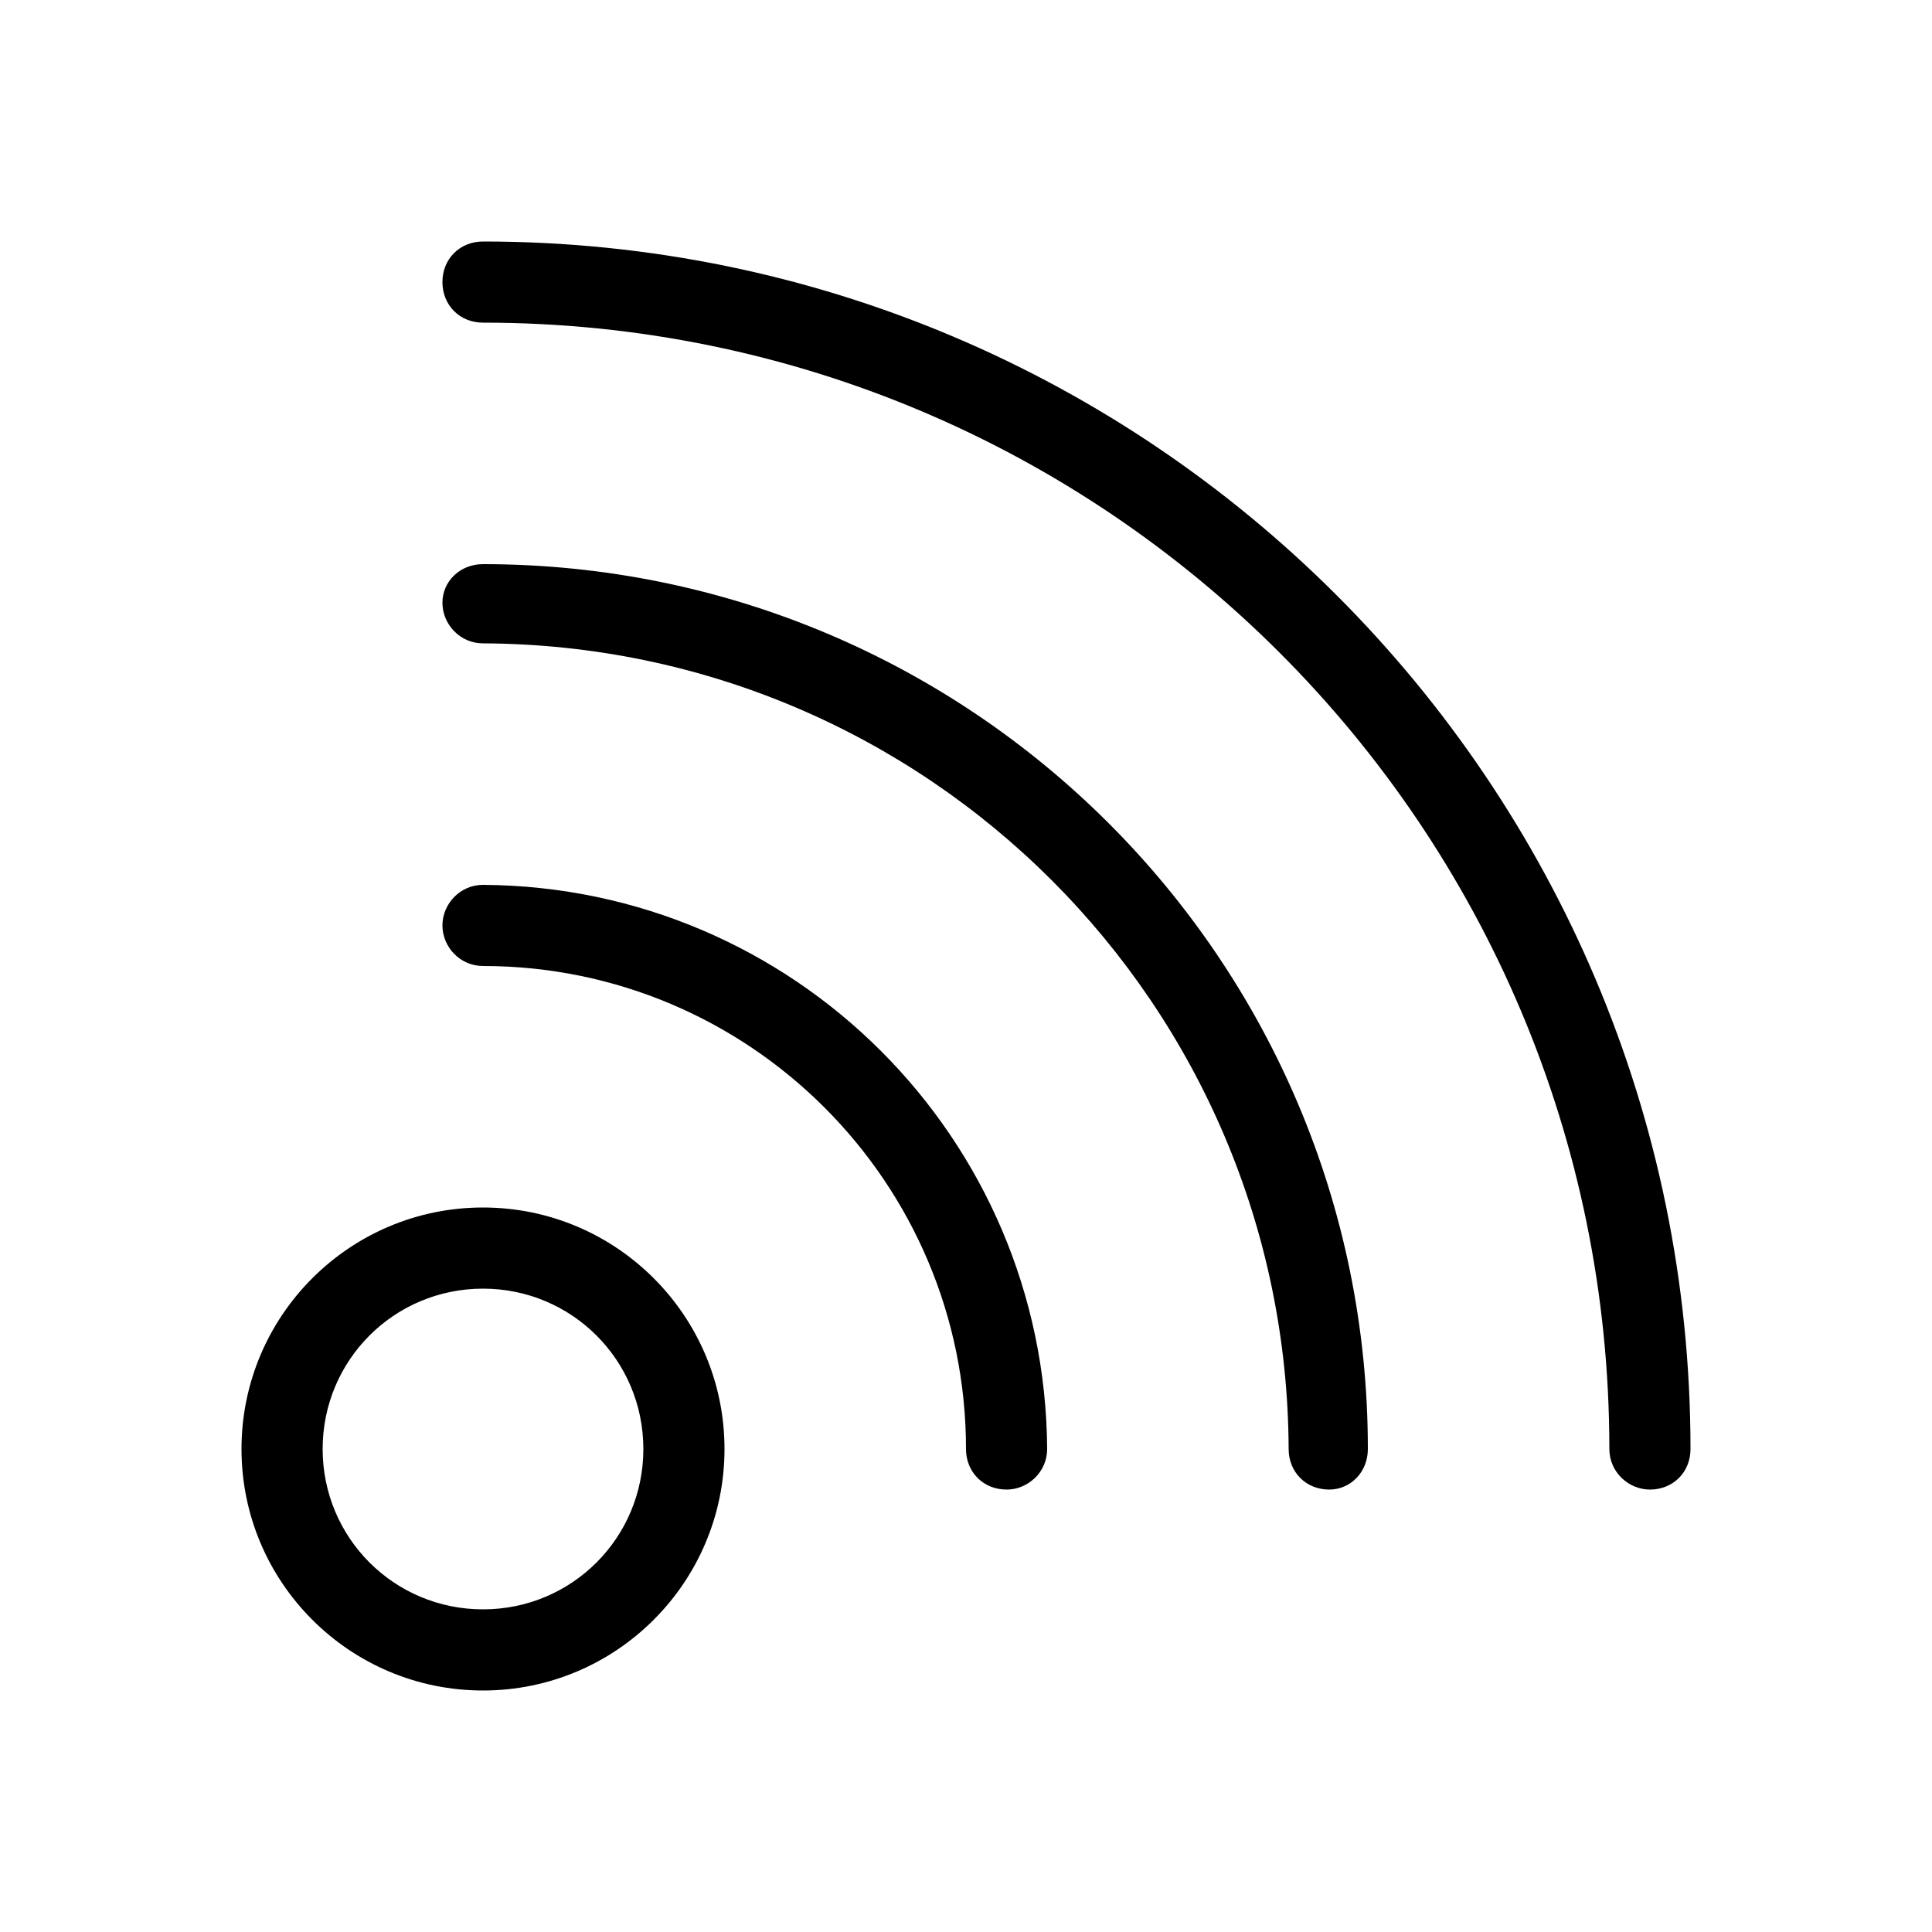 <svg xmlns="http://www.w3.org/2000/svg" width="24" height="24" viewBox="0 0 24 24">
<path d="M6 15c-1.656 0-3 1.344-3 3s1.344 3 3 3c1.656 0 3-1.344 3-3s-1.344-3-3-3zM6 19.992c-1.104 0-1.992-0.888-1.992-1.992s0.888-1.992 1.992-1.992c1.104 0 1.992 0.888 1.992 1.992s-0.888 1.992-1.992 1.992zM6 7.008c-0.288 0-0.504 0.216-0.504 0.48s0.216 0.504 0.504 0.504c5.52 0.024 9.984 4.488 10.008 10.008 0 0 0 0 0 0 0 0.288 0.216 0.504 0.504 0.504 0 0 0 0 0 0 0.264 0 0.48-0.216 0.48-0.504 0-6.072-4.92-10.992-10.992-10.992zM6 10.992c-0.288 0-0.504 0.24-0.504 0.504s0.216 0.504 0.504 0.504c3.312 0 6 2.688 6 6 0 0 0 0 0 0 0 0.288 0.216 0.504 0.504 0.504 0 0 0 0 0 0 0.264 0 0.504-0.216 0.504-0.504-0.024-3.864-3.144-6.984-7.008-7.008zM6 3c-0.288 0-0.504 0.216-0.504 0.504s0.216 0.504 0.504 0.504c7.728 0 13.992 6.264 13.992 13.992 0 0 0 0 0 0 0 0.288 0.24 0.504 0.504 0.504 0 0 0 0 0 0 0.288 0 0.504-0.216 0.504-0.504 0-8.28-6.72-15-15-15z"></path>
</svg>
